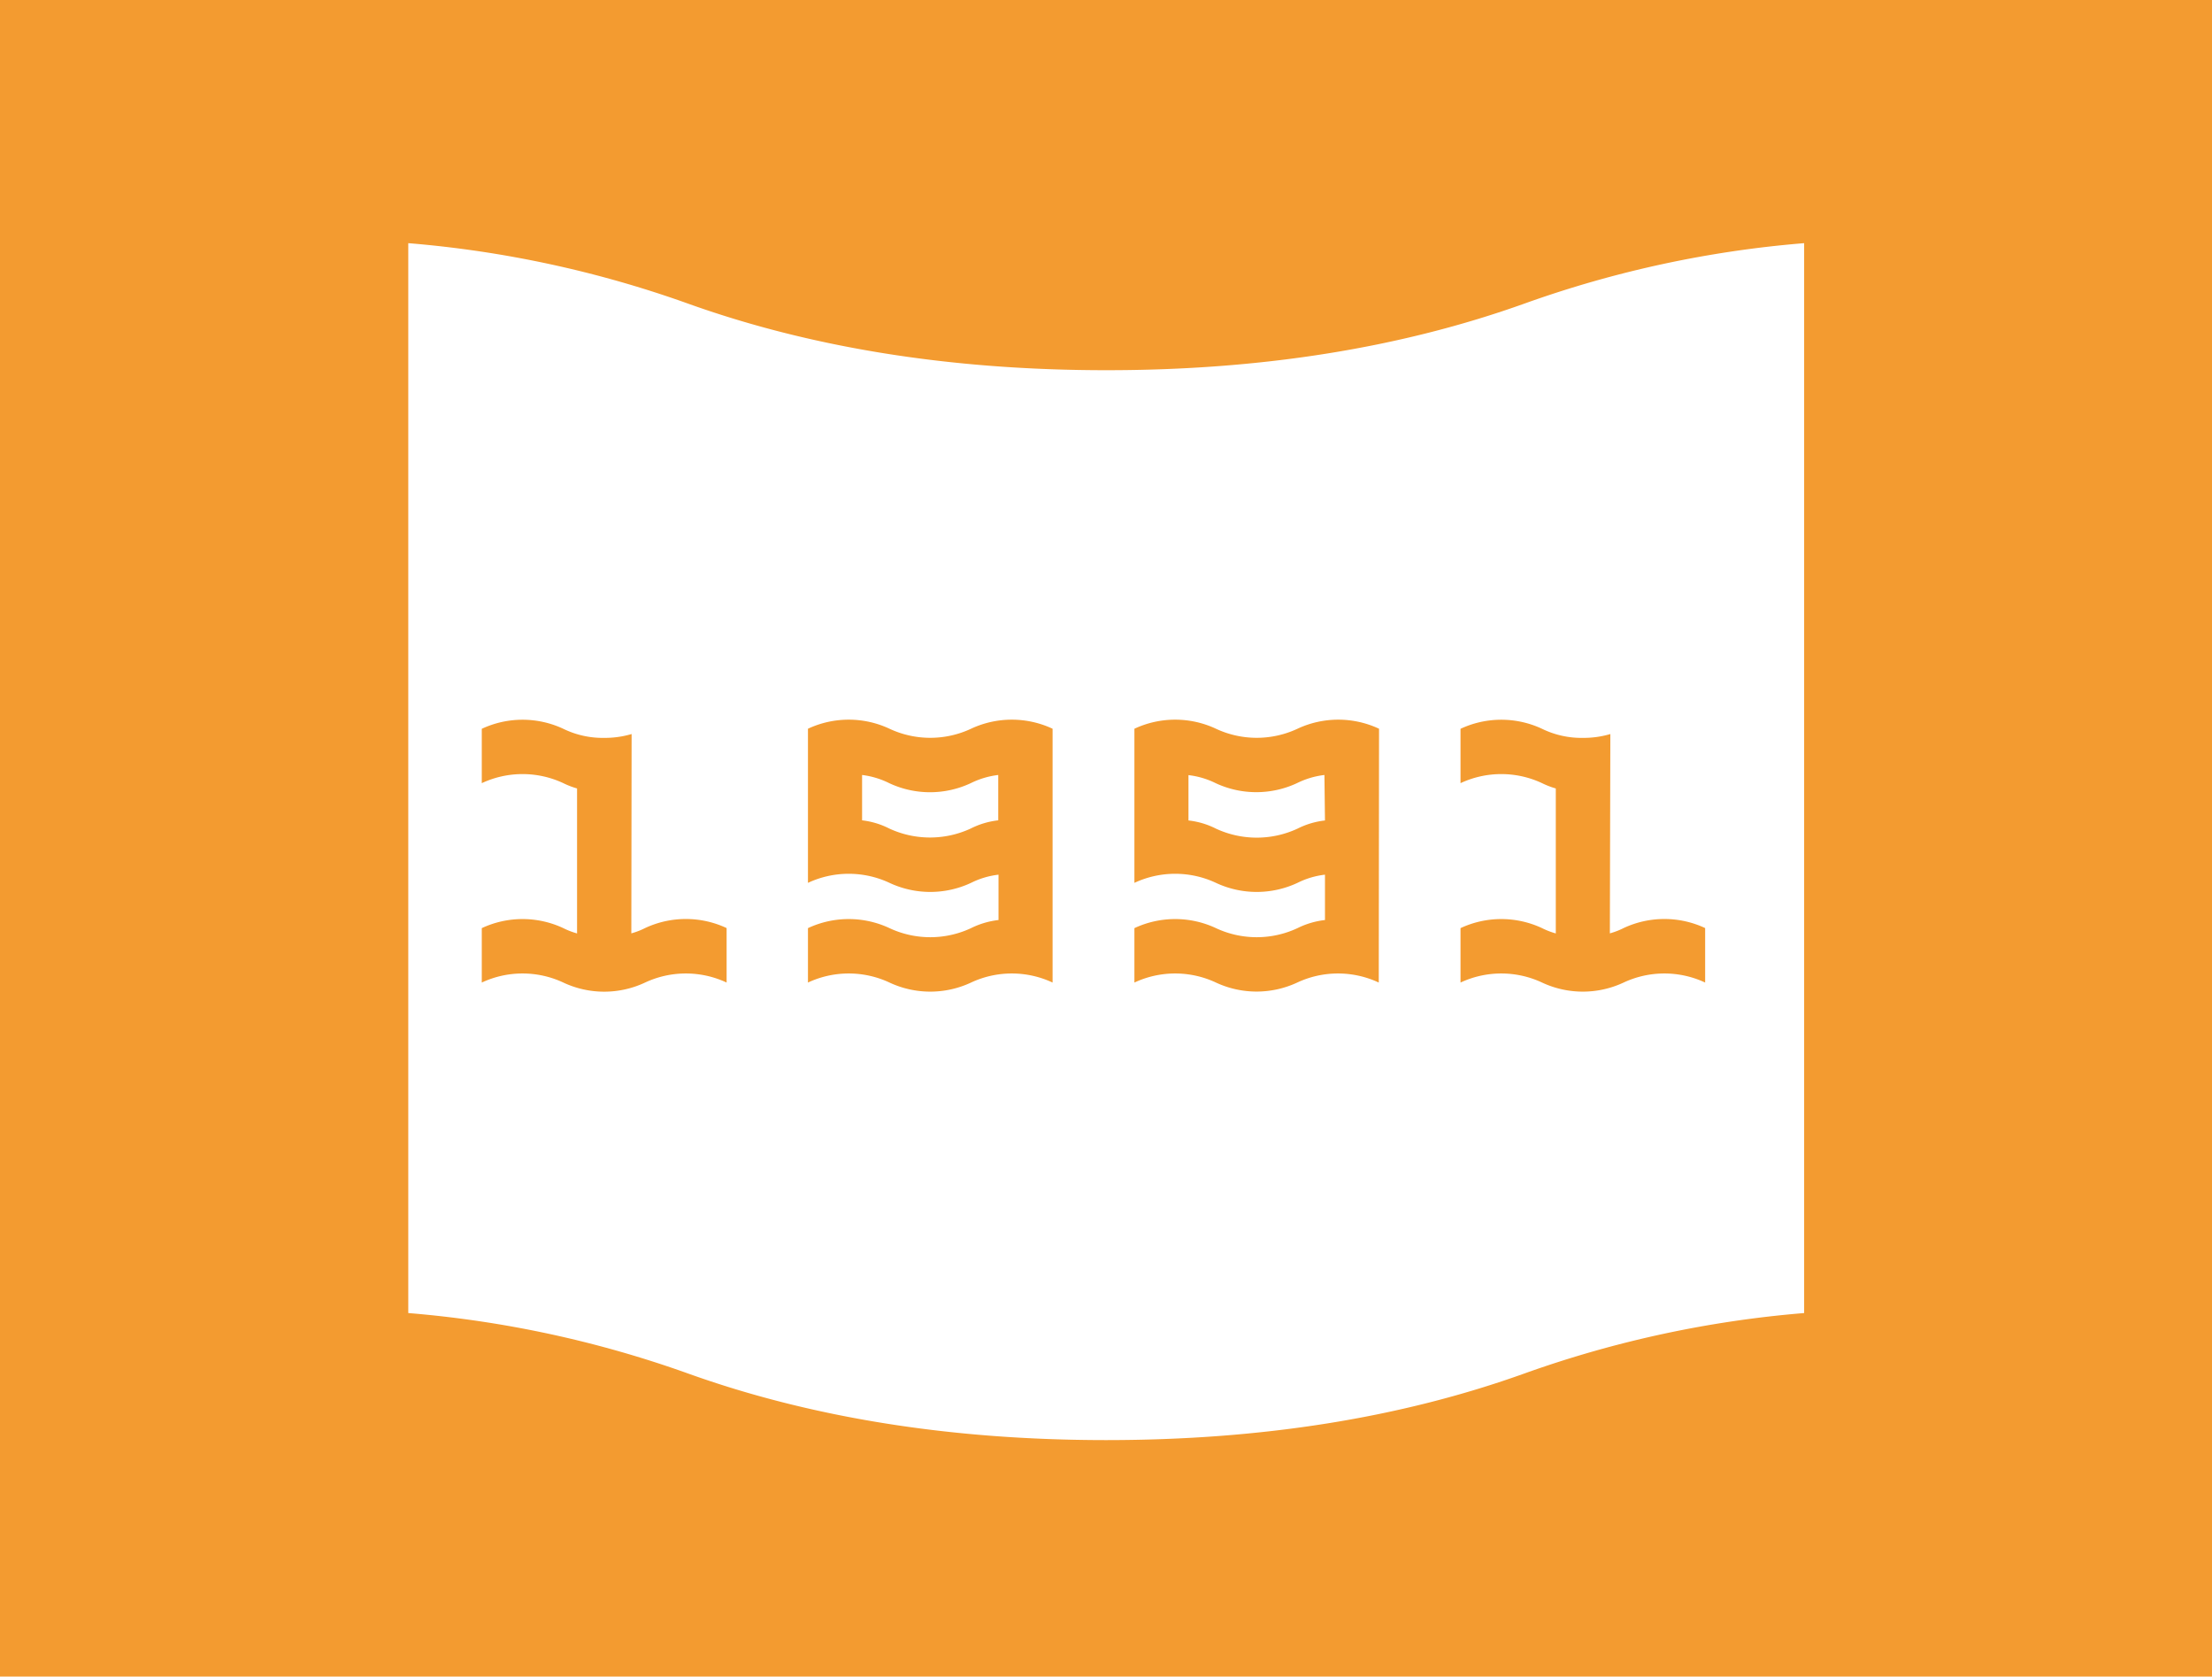 <svg id="Слой_1" data-name="Слой 1" xmlns="http://www.w3.org/2000/svg" viewBox="0 0 321.99 244.01"><defs><style>.cls-1{fill:#f39b30;}</style></defs><path class="cls-1" d="M91.9,135.84a10.73,10.73,0,0,0,2-.77,14,14,0,0,1,11.87,0V143a14,14,0,0,0-11.87,0A14,14,0,0,1,82,143a14,14,0,0,0-11.87,0v-7.92a14,14,0,0,1,11.87,0,11.12,11.12,0,0,0,2,.77v-21.1a11.93,11.93,0,0,1-2-.77,14,14,0,0,0-11.87,0v-7.91a14,14,0,0,1,11.87,0,13.1,13.1,0,0,0,5.94,1.32,13.73,13.73,0,0,0,4-.56Z"/><path class="cls-1" d="M153.22,143a14,14,0,0,0-11.87,0,14,14,0,0,1-11.87,0,14,14,0,0,0-11.87,0v-7.92a14,14,0,0,1,11.87,0,14,14,0,0,0,11.87,0,12,12,0,0,1,4-1.18v-6.6a12,12,0,0,0-4,1.19,14,14,0,0,1-11.87,0,14,14,0,0,0-11.87,0V106.06a14,14,0,0,1,11.87,0,14,14,0,0,0,11.87,0,14,14,0,0,1,11.87,0Zm-7.91-30.21a12.23,12.23,0,0,0-4,1.19,14,14,0,0,1-11.87,0,12.1,12.1,0,0,0-3.95-1.19v6.6a11.63,11.63,0,0,1,3.95,1.19,14.1,14.1,0,0,0,11.87,0,11.76,11.76,0,0,1,4-1.19Z"/><path class="cls-1" d="M200.7,143a14,14,0,0,0-11.87,0A14,14,0,0,1,177,143a14,14,0,0,0-11.87,0v-7.92a14,14,0,0,1,11.87,0,14,14,0,0,0,11.87,0,12,12,0,0,1,4-1.18v-6.6a12,12,0,0,0-4,1.19,14,14,0,0,1-11.87,0,14,14,0,0,0-11.87,0V106.06a14,14,0,0,1,11.87,0,14,14,0,0,0,11.87,0,14,14,0,0,1,11.87,0Zm-7.91-30.21a12.23,12.23,0,0,0-4,1.19A14,14,0,0,1,177,114a12.1,12.1,0,0,0-4-1.19v6.6a11.63,11.63,0,0,1,4,1.19,14.1,14.1,0,0,0,11.87,0,11.76,11.76,0,0,1,4-1.19Z"/><path class="cls-1" d="M234.34,135.84a10.73,10.73,0,0,0,2-.77,14,14,0,0,1,11.87,0V143a14,14,0,0,0-11.87,0,14,14,0,0,1-11.87,0,14,14,0,0,0-11.87,0v-7.92a14,14,0,0,1,11.87,0,11.12,11.12,0,0,0,2,.77v-21.1a11.93,11.93,0,0,1-2-.77,14,14,0,0,0-11.87,0v-7.91a14,14,0,0,1,11.87,0,13.1,13.1,0,0,0,5.94,1.32,13.68,13.68,0,0,0,4-.56Z"/><path class="cls-1" d="M100.05,258.25Q73,248.53,39.11,248.52t-60.95,9.73V-14.24Q5.25-24,39.12-24t61,9.73Q127.16-4.52,161-4.52t61-9.73Q249-24,282.88-24t60.95,9.74v272.5q-27.09-9.72-60.95-9.73t-60.95,9.73Q194.84,268,161,268T100.05,258.25ZM59.43,191.1a159.37,159.37,0,0,1,40.62,8.76q27.09,9.73,61,9.73T222,199.86a159.46,159.46,0,0,1,40.62-8.76V35.39A158.61,158.61,0,0,0,222,44.15Q194.86,53.89,161,53.88t-60.95-9.73a159.37,159.37,0,0,0-40.62-8.76V191.1Z"/></svg>